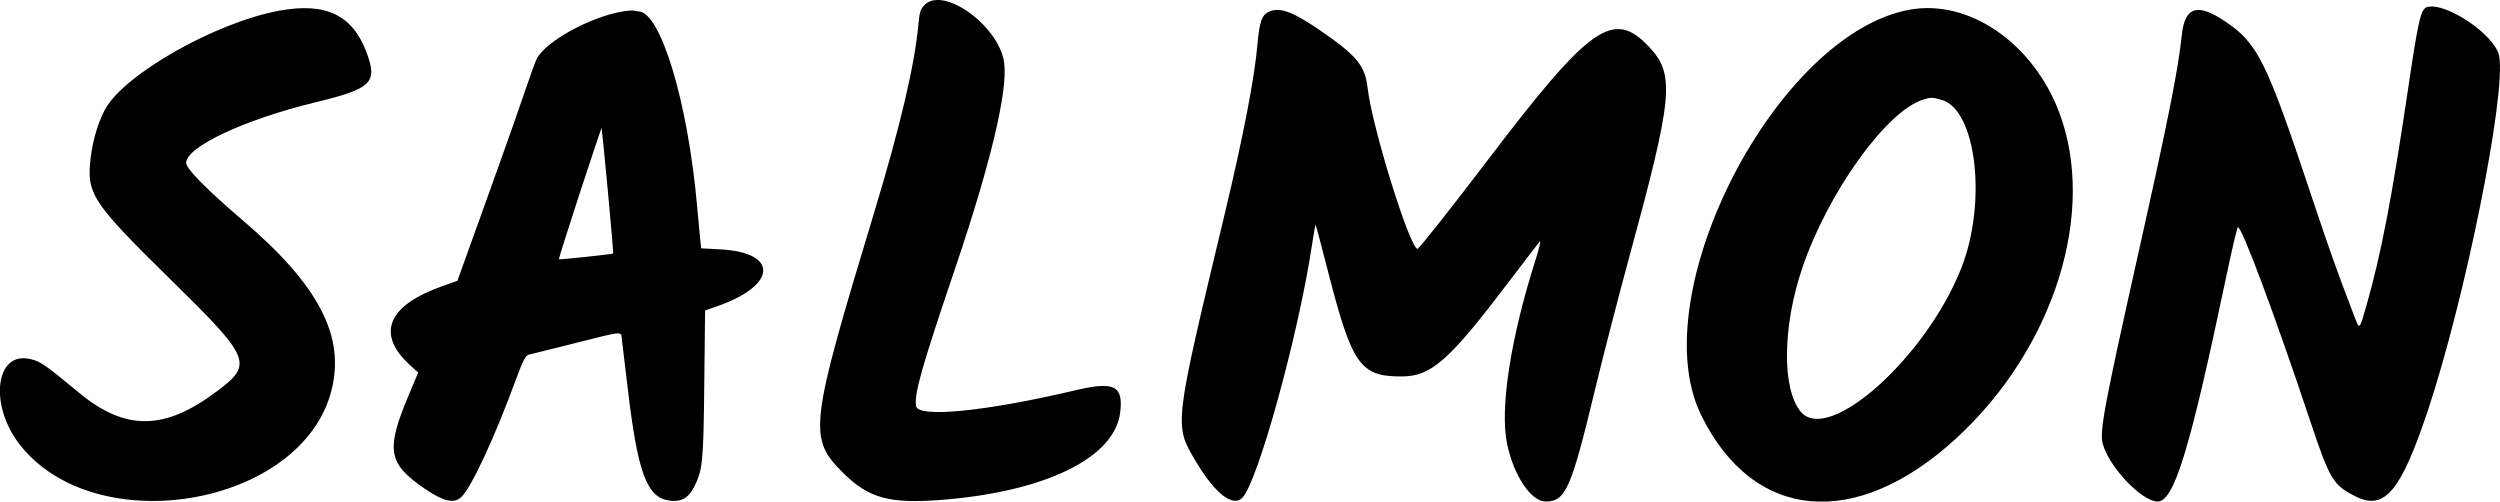 <svg id="svg" xmlns="http://www.w3.org/2000/svg" xmlns:xlink="http://www.w3.org/1999/xlink" width="400" height="80.243" viewBox="0, 0, 400,80.243"><g id="svgg"><path id="path0" d="M147.936 0.779 C 147.310 1.406,147.121 1.957,146.977 3.591 C 146.384 10.279,144.106 20.004,139.809 34.195 C 129.462 68.364,129.262 70.082,134.963 75.720 C 138.977 79.690,142.313 80.614,150.413 79.999 C 167.170 78.724,178.369 73.275,179.234 65.976 C 179.741 61.695,178.289 60.975,172.101 62.437 C 157.662 65.848,146.784 66.916,146.558 64.945 C 146.313 62.804,147.454 58.800,152.851 42.857 C 158.504 26.162,161.276 14.516,160.666 10.033 C 159.870 4.179,150.991 -2.276,147.936 0.779 M388.370 1.123 C 387.334 1.391,386.947 3.046,385.269 14.380 C 382.724 31.563,380.972 40.681,378.641 48.860 C 377.538 52.730,377.517 52.755,376.839 50.988 C 373.864 43.234,372.735 40.070,369.767 31.155 C 362.617 9.683,361.246 6.923,355.967 3.386 C 351.583 0.449,349.569 1.083,349.100 5.548 C 348.521 11.064,346.933 19.066,342.360 39.514 C 336.660 64.997,335.905 69.012,336.442 71.007 C 337.440 74.711,342.687 80.239,345.208 80.242 C 347.864 80.245,350.362 72.052,356.239 44.073 C 357.100 39.977,357.913 36.511,358.048 36.370 C 358.542 35.853,363.926 50.249,369.608 67.281 C 372.777 76.781,373.286 77.626,376.934 79.443 C 381.520 81.729,384.142 78.610,388.428 65.769 C 394.451 47.724,401.018 15.097,399.865 8.950 C 399.246 5.649,391.433 0.329,388.370 1.123 M44.681 1.712 C 34.469 3.586,19.782 11.925,16.782 17.553 C 15.508 19.944,14.599 23.335,14.380 26.514 C 14.058 31.174,15.347 33.000,27.084 44.514 C 40.193 57.374,40.546 58.207,34.738 62.583 C 26.349 68.903,20.079 68.980,12.667 62.855 C 7.029 58.195,6.475 57.815,4.772 57.434 C -0.720 56.205,-1.769 64.740,3.099 71.050 C 15.196 86.730,48.305 81.044,53.034 62.474 C 55.245 53.793,51.014 45.658,38.906 35.308 C 32.996 30.257,29.787 27.003,29.787 26.062 C 29.787 23.499,39.161 19.104,50.452 16.374 C 59.484 14.190,60.461 13.236,58.644 8.378 C 56.401 2.385,52.130 0.345,44.681 1.712 M305.703 1.524 C 284.321 5.204,262.700 47.057,272.182 66.413 C 280.517 83.427,296.952 84.909,313.036 70.099 C 328.683 55.691,335.536 33.875,329.437 17.886 C 325.247 6.901,315.102 -0.093,305.703 1.524 M99.624 1.835 C 94.422 2.707,87.318 6.616,85.880 9.396 C 85.651 9.839,84.825 12.112,84.045 14.446 C 83.266 16.780,80.854 23.614,78.686 29.634 C 76.518 35.653,74.395 41.556,73.968 42.752 L 73.192 44.927 70.866 45.747 C 61.959 48.884,60.101 53.458,65.685 58.503 L 66.911 59.611 65.500 62.954 C 61.661 72.048,62.018 74.164,68.085 78.276 C 70.994 80.247,72.677 80.617,73.807 79.534 C 75.451 77.959,79.153 69.973,82.659 60.439 C 83.688 57.642,84.098 56.865,84.610 56.747 C 84.967 56.666,87.994 55.912,91.337 55.072 C 100.209 52.844,99.318 52.911,99.516 54.464 C 99.607 55.185,100.031 58.716,100.457 62.310 C 102.035 75.626,103.490 79.559,107.036 80.091 C 108.882 80.368,110.120 79.724,110.991 78.033 C 112.429 75.244,112.546 74.101,112.684 61.539 L 112.814 49.673 114.842 48.964 C 124.303 45.653,124.601 40.431,115.359 39.907 L 112.191 39.728 112.023 38.177 C 111.932 37.324,111.712 34.985,111.535 32.979 C 110.072 16.351,105.692 1.824,102.142 1.824 C 101.994 1.824,101.691 1.772,101.469 1.708 C 101.246 1.645,100.416 1.702,99.624 1.835 M203.133 1.827 C 201.920 2.315,201.518 3.398,201.202 7.026 C 200.723 12.519,198.910 21.897,195.890 34.498 C 187.790 68.307,187.835 67.922,191.296 73.765 C 194.355 78.930,197.229 81.191,198.772 79.648 C 201.235 77.184,207.760 53.527,209.905 39.278 C 210.189 37.394,210.456 35.889,210.498 35.935 C 210.541 35.981,211.420 39.301,212.451 43.313 C 216.339 58.443,217.602 60.247,224.296 60.231 C 229.024 60.220,231.899 57.662,241.611 44.833 C 244.015 41.657,246.158 38.867,246.373 38.635 C 246.588 38.402,246.288 39.702,245.706 41.522 C 241.685 54.102,239.938 65.436,241.148 71.098 C 242.223 76.132,244.983 80.243,247.285 80.243 C 250.495 80.243,251.362 78.289,255.178 62.449 C 256.466 57.107,258.881 47.743,260.545 41.641 C 267.726 15.319,268.049 11.936,263.809 7.453 C 258.127 1.445,254.434 4.052,237.985 25.684 C 232.302 33.158,227.035 39.818,226.808 39.817 C 225.591 39.813,219.537 20.344,218.834 14.170 C 218.414 10.483,217.129 8.916,211.182 4.838 C 206.881 1.889,204.858 1.132,203.133 1.827 M310.638 15.967 C 316.236 17.511,317.967 32.435,313.772 42.985 C 308.093 57.267,292.542 71.146,288.122 65.877 C 285.102 62.276,285.188 52.333,288.320 43.009 C 292.379 30.929,301.793 17.774,307.689 15.944 C 308.950 15.553,309.143 15.554,310.638 15.967 M97.253 30.521 C 97.769 36.016,98.153 40.538,98.108 40.569 C 97.945 40.681,89.512 41.571,89.419 41.487 C 89.367 41.440,90.871 36.679,92.761 30.907 C 94.652 25.135,96.224 20.439,96.256 20.471 C 96.288 20.503,96.737 25.026,97.253 30.521 " stroke="none" fill="#000000" fill-rule="evenodd"></path></g></svg>
